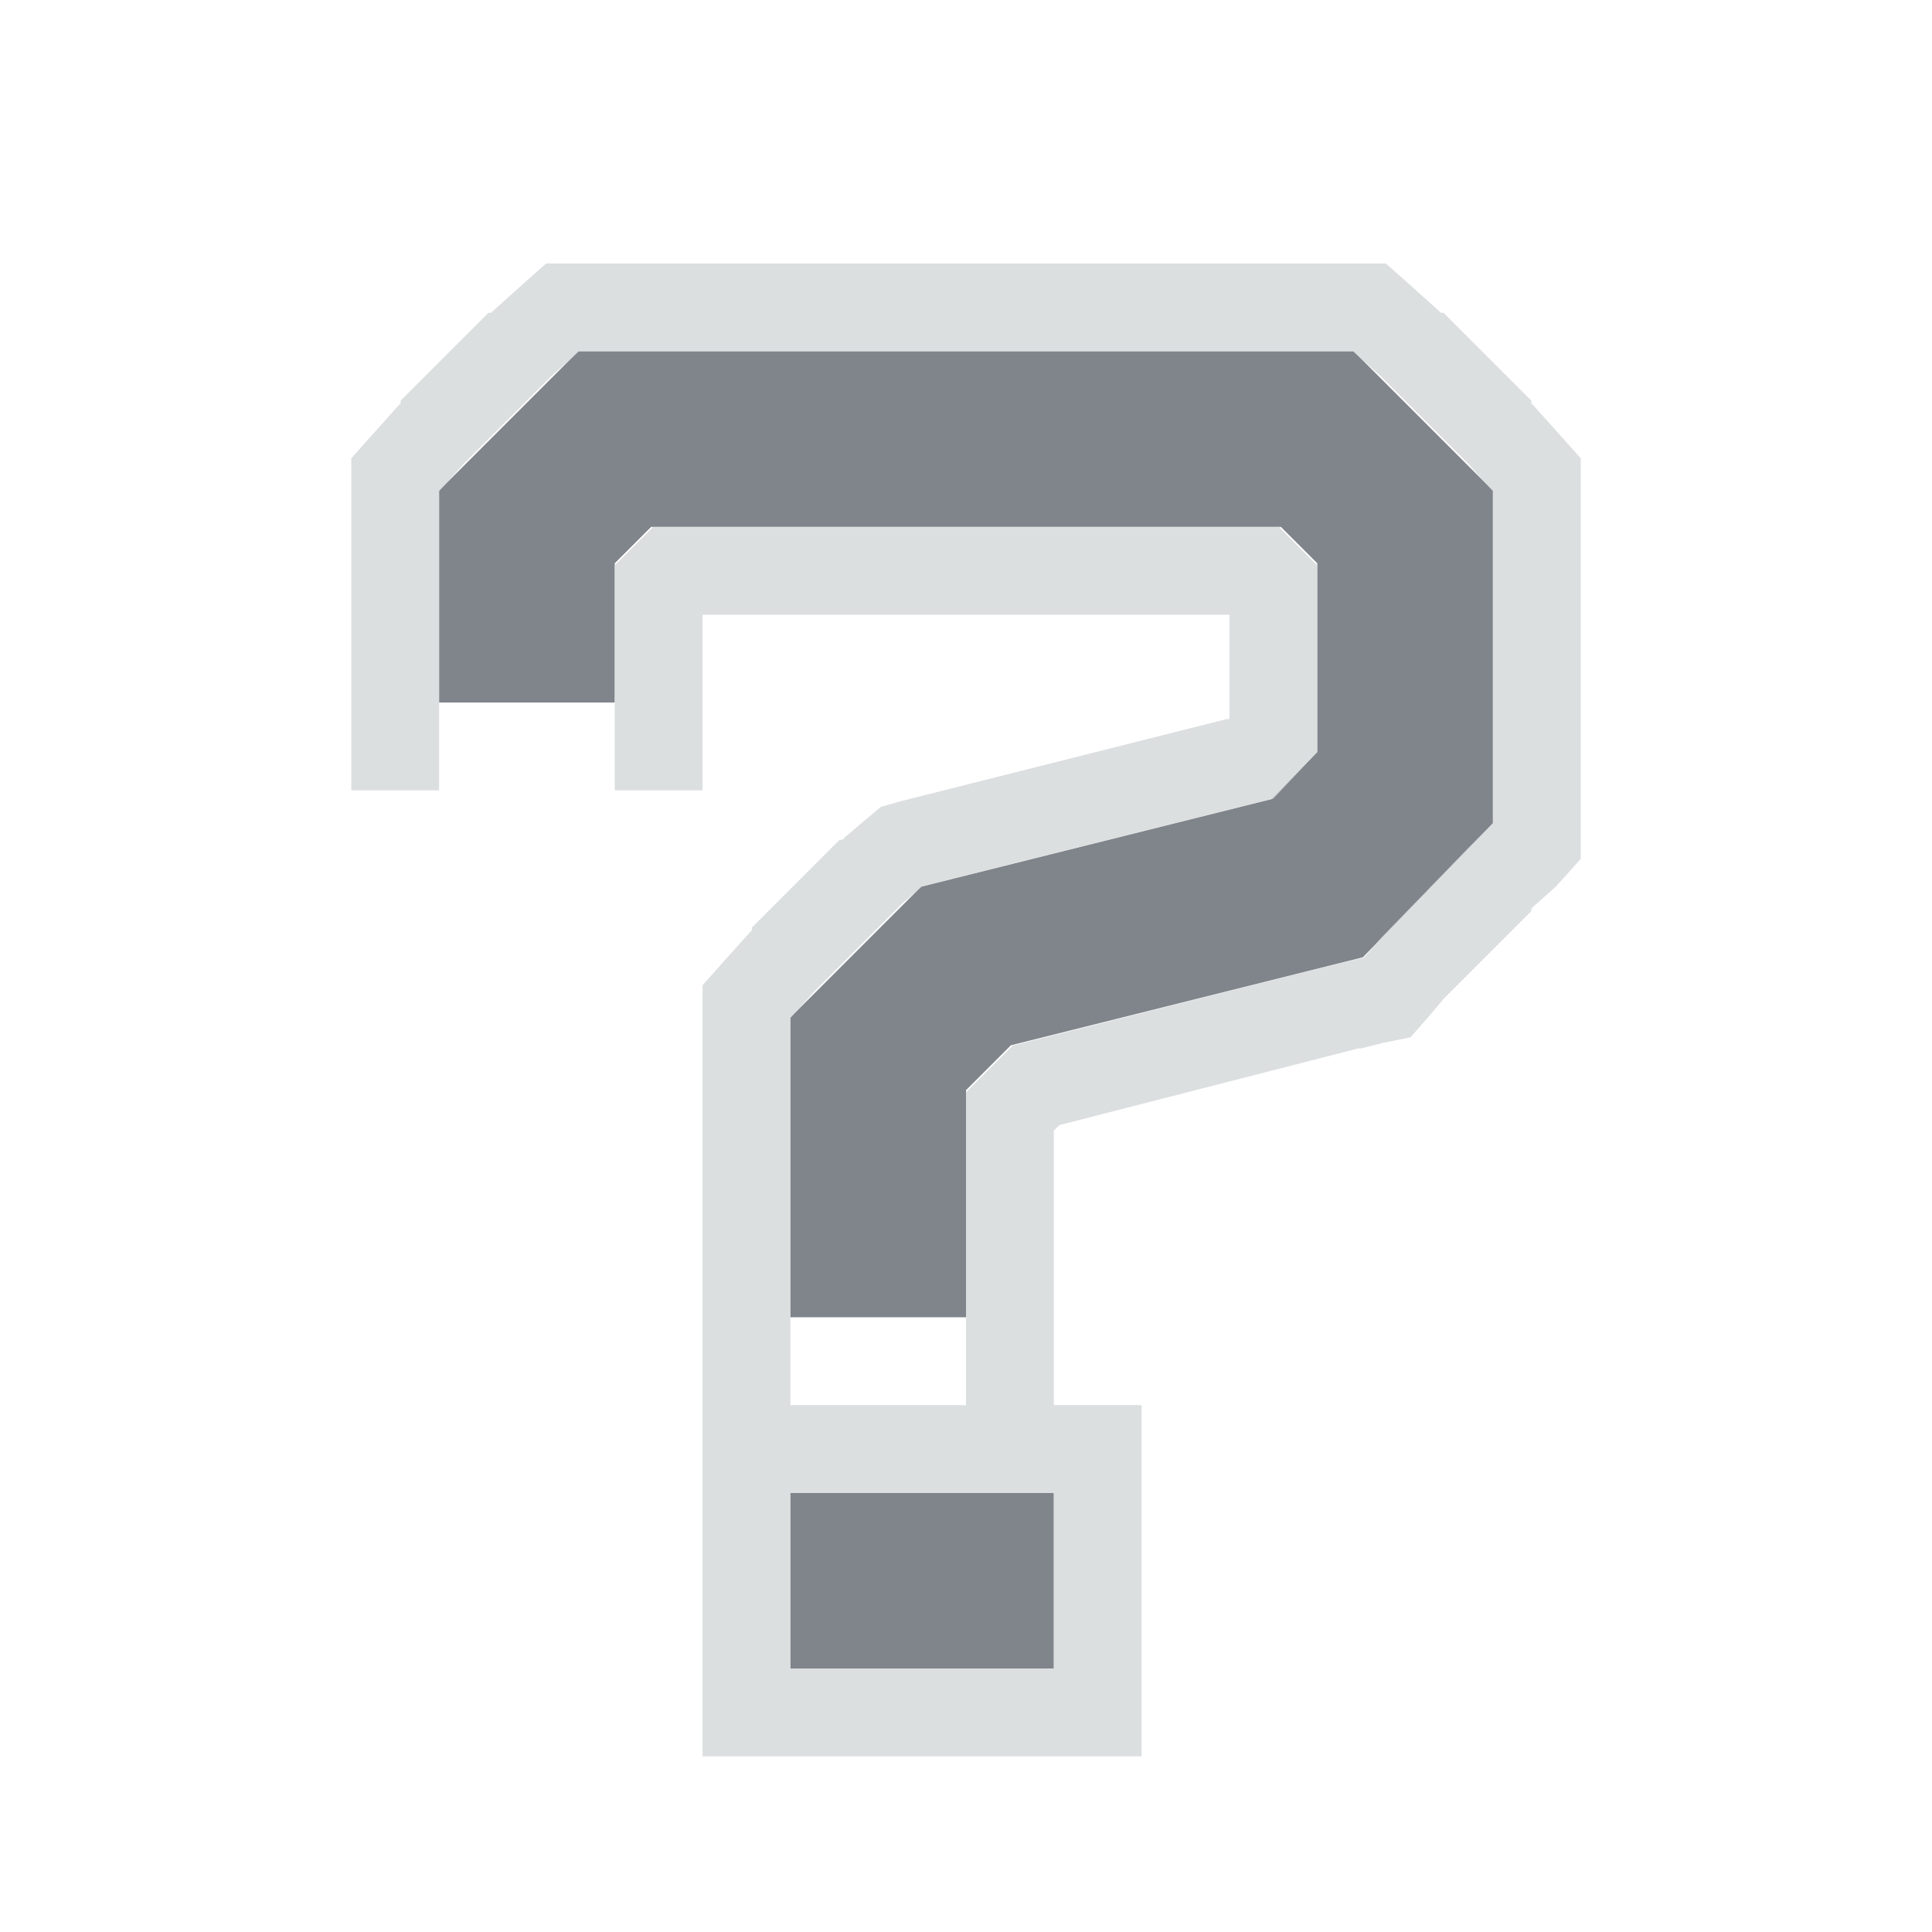 <?xml version="1.0" encoding="UTF-8" standalone="no"?>
<!-- Created with Inkscape (http://www.inkscape.org/) -->

<svg
   xmlns:dc="http://purl.org/dc/elements/1.1/"
   xmlns:cc="http://creativecommons.org/ns#"
   xmlns:rdf="http://www.w3.org/1999/02/22-rdf-syntax-ns#"
   xmlns:svg="http://www.w3.org/2000/svg"
   xmlns="http://www.w3.org/2000/svg"
   xmlns:sodipodi="http://sodipodi.sourceforge.net/DTD/sodipodi-0.dtd"
   xmlns:inkscape="http://www.inkscape.org/namespaces/inkscape"
   version="1.0"
   width="22"
   height="22"
   id="svg2"
   inkscape:version="0.48.3.1 r9886"
   sodipodi:docname="browser-help.svg">
  <sodipodi:namedview
     pagecolor="#ffffff"
     bordercolor="#666666"
     borderopacity="1"
     objecttolerance="10"
     gridtolerance="10"
     guidetolerance="10"
     inkscape:pageopacity="0"
     inkscape:pageshadow="2"
     inkscape:window-width="1920"
     inkscape:window-height="1033"
     id="namedview32"
     showgrid="true"
     inkscape:zoom="32.000001"
     inkscape:cx="13.80115"
     inkscape:cy="9.956627"
     inkscape:window-x="-10"
     inkscape:window-y="25"
     inkscape:window-maximized="1"
     inkscape:current-layer="svg2"
     inkscape:snap-bbox="true"
     inkscape:bbox-paths="true"
     inkscape:bbox-nodes="true"
     inkscape:snap-bbox-edge-midpoints="true"
     inkscape:snap-bbox-midpoints="true"
     inkscape:object-paths="true"
     inkscape:snap-intersection-paths="true"
     inkscape:object-nodes="true"
     inkscape:snap-smooth-nodes="true"
     inkscape:snap-midpoints="true"
     inkscape:snap-object-midpoints="true"
     inkscape:snap-center="true"
     fit-margin-top="0"
     fit-margin-left="0"
     fit-margin-right="0"
     fit-margin-bottom="0"
     inkscape:snap-global="true">
    <inkscape:grid
       type="xygrid"
       id="grid3218"
       empspacing="5"
       visible="true"
       enabled="true"
       snapvisiblegridlinesonly="true"
       originx="-11px"
       originy="18px" />
  </sodipodi:namedview>
  <defs
     id="defs4" />
  <path
     sodipodi:nodetypes="ccccc"
     inkscape:connector-curvature="0"
     id="path2990"
     d="m 9,17 3,0 0,2 -3,0 z"
     style="color:#000000;fill:#434a55;fill-opacity:0.675;fill-rule:nonzero;stroke:none;stroke-width:1;marker:none;visibility:visible;display:inline;overflow:visible;enable-background:accumulate" />
  <path
     sodipodi:nodetypes="cccccccccc"
     inkscape:connector-curvature="0"
     id="path2984"
     d="m 10,15 0,-3 1,-1 4,-1 L 16,8.969 16,6 15,5 7,5 6,6 6,8"
     style="fill:none;stroke:#434a55;stroke-width:2;stroke-linecap:butt;stroke-linejoin:miter;stroke-miterlimit:4;stroke-opacity:0.675;stroke-dasharray:none" />
  <path
     style="font-size:medium;font-style:normal;font-variant:normal;font-weight:normal;font-stretch:normal;text-indent:0;text-align:start;text-decoration:none;line-height:normal;letter-spacing:normal;word-spacing:normal;text-transform:none;direction:ltr;block-progression:tb;writing-mode:lr-tb;text-anchor:start;baseline-shift:baseline;color:#000000;fill:#d1d4d6;fill-opacity:0.743;fill-rule:nonzero;stroke:none;stroke-width:2;marker:none;visibility:visible;display:inline;overflow:visible;enable-background:accumulate;font-family:Sans;-inkscape-font-specification:Sans"
     d="M 6.219 3 L 5.938 3.25 L 5.625 3.531 L 5.594 3.562 L 5.562 3.562 L 4.562 4.562 L 4.562 4.594 L 4.531 4.625 L 4.25 4.938 L 4 5.219 L 4 5.594 L 4 6 L 4 8 L 4 9 L 5 9 L 5 8 L 5 6 L 5 5.594 L 5.281 5.281 L 6.281 4.281 L 6.594 4 L 7 4 L 15 4 L 15.406 4 L 15.719 4.281 L 16.719 5.281 L 17 5.594 L 17 6 L 17 8.969 L 17 9.375 L 16.719 9.656 L 15.719 10.688 L 15.531 10.906 L 15.25 10.969 L 11.531 11.906 L 11 12.438 L 11 16 L 9 16 L 9 12 L 9 11.594 L 9.281 11.281 L 10.281 10.281 L 10.5 10.094 L 10.75 10.031 L 14.5 9.094 L 15 8.562 L 15 6.438 L 14.562 6 L 7.438 6 L 7 6.438 L 7 8 L 7 9 L 8 9 L 8 8 L 8 7 L 14 7 L 14 8.188 L 13.969 8.188 L 10.5 9.062 L 10.25 9.125 L 10.031 9.188 L 9.844 9.344 L 9.625 9.531 L 9.594 9.562 L 9.562 9.562 L 8.562 10.562 L 8.562 10.594 L 8.531 10.625 L 8.25 10.938 L 8 11.219 L 8 11.594 L 8 12 L 8 15 L 8 16 L 8 17 L 8 19 L 8 20 L 9 20 L 12 20 L 13 20 L 13 19 L 13 17 L 13 16 L 12 16 L 12 15 L 12 12.875 L 12.062 12.812 L 15.469 11.938 L 15.5 11.938 L 15.75 11.875 L 16.062 11.812 L 16.281 11.562 L 16.438 11.375 L 16.469 11.344 L 17.438 10.375 L 17.438 10.344 L 17.719 10.094 L 18 9.781 L 18 9.375 L 18 8.969 L 18 6 L 18 5.594 L 18 5.219 L 17.75 4.938 L 17.469 4.625 L 17.438 4.594 L 17.438 4.562 L 16.438 3.562 L 16.406 3.562 L 16.375 3.531 L 16.062 3.25 L 15.781 3 L 15.406 3 L 15 3 L 7 3 L 6.594 3 L 6.219 3 z M 9 17 L 12 17 L 12 19 L 9 19 L 9 17 z "
     id="rect3001" />
</svg>
